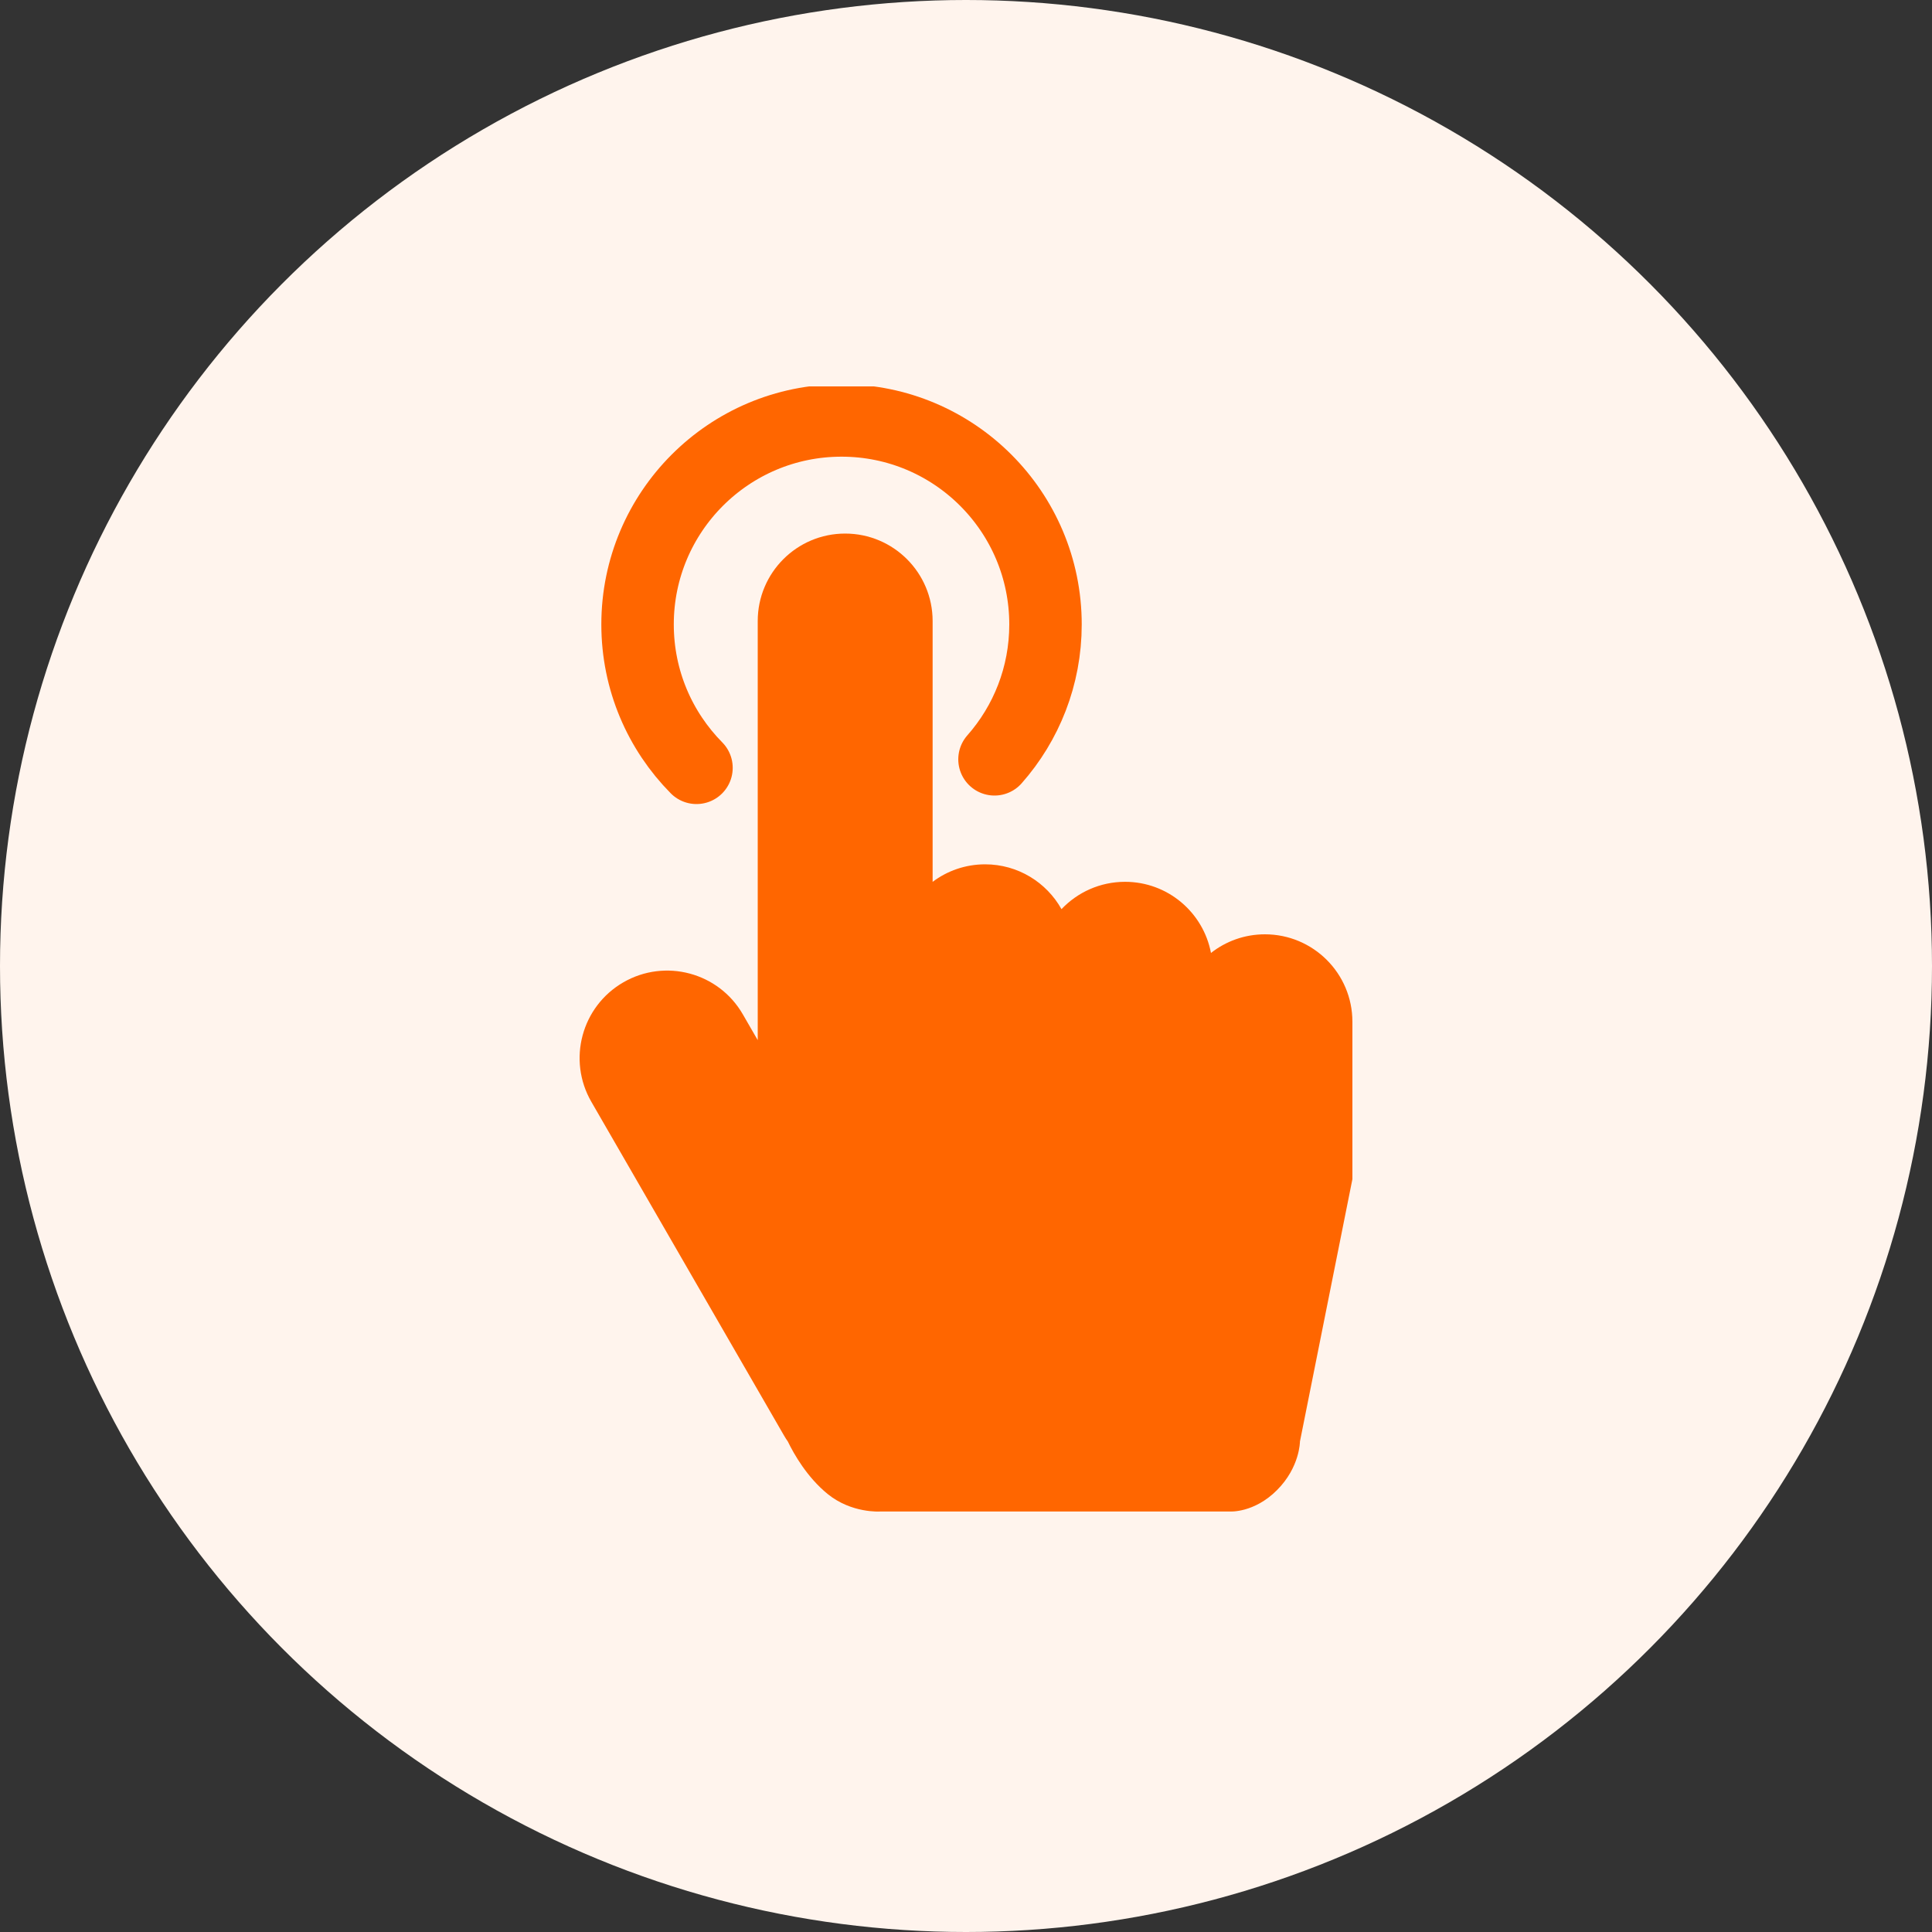 <svg width="40" height="40" viewBox="0 0 40 40" fill="none" xmlns="http://www.w3.org/2000/svg">
    <rect x="0" y="0" width="40" height="40" fill="#333333" stroke="none"/>
    <circle cx="20" cy="20" r="20" fill="#FFF4ED"/>
    <g clip-path="url(#clip0_3704_24155)">
        <path d="M14.42 15.897C13.666 15.134 13.2 14.086 13.2 12.928C13.2 10.596 15.091 8.705 17.423 8.705C19.755 8.705 21.646 10.596 21.646 12.928C21.646 13.999 21.247 14.977 20.59 15.721" stroke="#FF6600" stroke-width="1.5" stroke-linecap="round"/>
        <path fill-rule="evenodd" clip-rule="evenodd" d="M17.498 11.047C16.498 11.047 15.688 11.858 15.688 12.858V21.535L15.379 21C14.879 20.134 13.772 19.838 12.906 20.338C12.04 20.838 11.743 21.945 12.243 22.811L16.231 29.719C16.256 29.763 16.283 29.805 16.312 29.846C16.437 30.105 16.709 30.584 17.136 30.932C17.634 31.336 18.223 31.294 18.223 31.294H25.465C25.465 31.294 25.963 31.328 26.438 30.852C26.914 30.377 26.914 29.845 26.914 29.845L28 24.413V24.04L28 21.154C28 20.154 27.189 19.344 26.189 19.344C25.767 19.344 25.379 19.488 25.072 19.73C24.913 18.891 24.177 18.257 23.293 18.257C22.774 18.257 22.307 18.475 21.977 18.823C21.668 18.27 21.075 17.895 20.396 17.895C19.988 17.895 19.611 18.03 19.309 18.258V12.858C19.309 11.858 18.498 11.047 17.498 11.047Z" fill="#FF6600"/>
    </g>
    <defs>
        <clipPath id="clip0_3704_24155">
            <rect width="24" height="24" fill="white" transform="translate(8 8)"/>
        </clipPath>
    </defs>
</svg>
